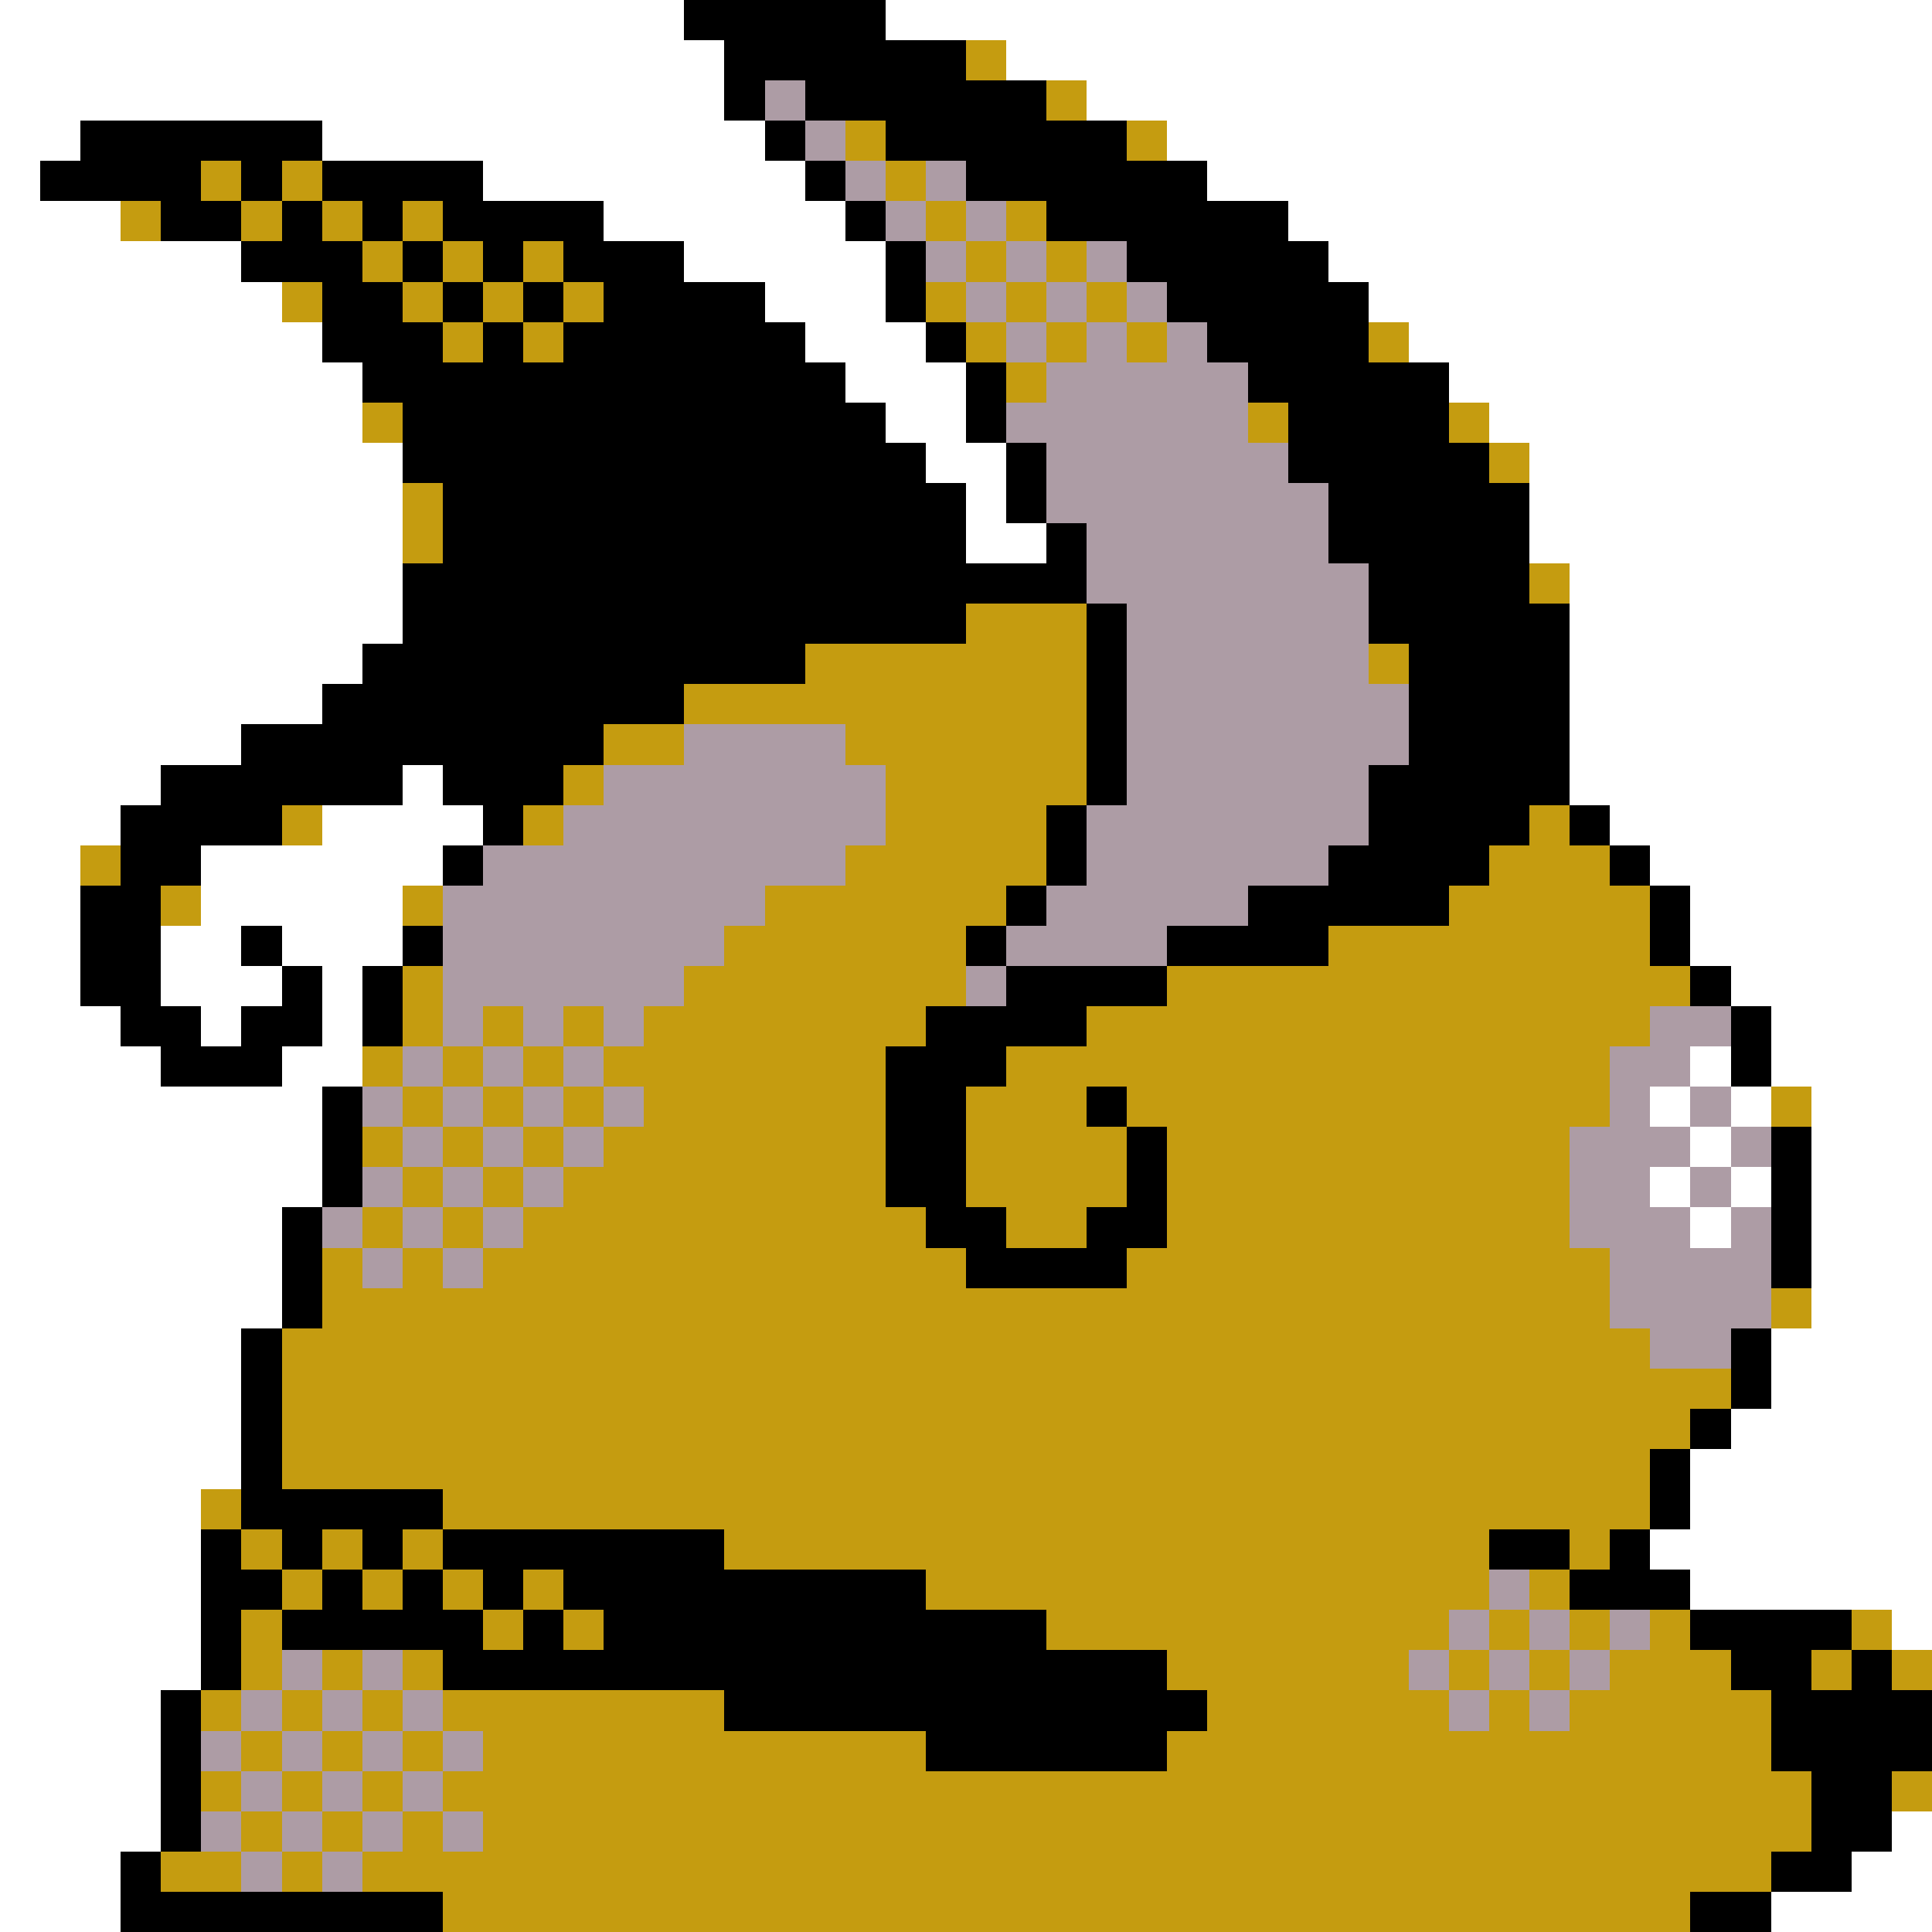 <svg xmlns="http://www.w3.org/2000/svg" viewBox="0 -0.5 48 48" shape-rendering="crispEdges">
<rect x="0" y="-0.5" width="48" height="48" fill="#333333" stroke="none"/>
<path stroke="#ffffff" d="M0 0h17M22 0h26M0 1h18M25 1h23M0 2h18M27 2h21M0 3h2M8 3h11M29 3h19M0 4h1M12 4h8M30 4h18M0 5h3M15 5h6M32 5h16M0 6h6M17 6h5M33 6h15M0 7h7M19 7h3M34 7h14M0 8h8M20 8h3M35 8h13M0 9h9M21 9h3M36 9h12M0 10h9M22 10h2M37 10h11M0 11h10M23 11h2M38 11h10M0 12h10M24 12h1M38 12h10M0 13h10M24 13h2M38 13h10M0 14h10M39 14h9M0 15h10M39 15h9M0 16h9M39 16h9M0 17h8M39 17h9M0 18h6M39 18h9M0 19h4M10 19h1M39 19h9M0 20h3M8 20h4M40 20h8M0 21h2M5 21h6M41 21h7M0 22h2M5 22h5M42 22h6M0 23h2M4 23h2M7 23h3M42 23h6M0 24h2M4 24h3M8 24h1M43 24h5M0 25h3M5 25h1M8 25h1M44 25h4M0 26h4M7 26h2M42 26h1M44 26h4M0 27h8M41 27h1M43 27h1M45 27h3M0 28h8M42 28h1M45 28h3M0 29h8M41 29h1M43 29h1M45 29h3M0 30h7M42 30h1M45 30h3M0 31h7M45 31h3M0 32h7M45 32h3M0 33h6M44 33h4M0 34h6M44 34h4M0 35h6M43 35h5M0 36h6M42 36h6M0 37h5M42 37h6M0 38h5M41 38h7M0 39h5M42 39h6M0 40h5M47 40h1M0 41h5M0 42h4M0 43h4M0 44h4M0 45h4M47 45h1M0 46h3M46 46h2M0 47h3M44 47h4" />
<path stroke="#000000" d="M17 0h5M18 1h6M18 2h1M20 2h6M2 3h6M19 3h1M22 3h6M1 4h4M6 4h1M8 4h4M20 4h1M24 4h6M4 5h2M7 5h1M9 5h1M11 5h4M21 5h1M26 5h6M6 6h3M10 6h1M12 6h1M14 6h3M22 6h1M28 6h5M8 7h2M11 7h1M13 7h1M15 7h4M22 7h1M29 7h5M8 8h3M12 8h1M14 8h6M23 8h1M30 8h4M9 9h12M24 9h1M31 9h5M10 10h12M24 10h1M32 10h4M10 11h13M25 11h1M32 11h5M11 12h13M25 12h1M33 12h5M11 13h13M26 13h1M33 13h5M10 14h17M34 14h4M10 15h14M27 15h1M34 15h5M9 16h11M27 16h1M35 16h4M8 17h9M27 17h1M35 17h4M6 18h9M27 18h1M35 18h4M4 19h6M11 19h3M27 19h1M34 19h5M3 20h4M12 20h1M26 20h1M34 20h4M39 20h1M3 21h2M11 21h1M26 21h1M33 21h4M40 21h1M2 22h2M25 22h1M31 22h5M41 22h1M2 23h2M6 23h1M10 23h1M24 23h1M29 23h4M41 23h1M2 24h2M7 24h1M9 24h1M25 24h4M42 24h1M3 25h2M6 25h2M9 25h1M23 25h4M43 25h1M4 26h3M22 26h3M43 26h1M8 27h1M22 27h2M27 27h1M8 28h1M22 28h2M28 28h1M44 28h1M8 29h1M22 29h2M28 29h1M44 29h1M7 30h1M23 30h2M27 30h2M44 30h1M7 31h1M24 31h4M44 31h1M7 32h1M6 33h1M43 33h1M6 34h1M43 34h1M6 35h1M42 35h1M6 36h1M41 36h1M6 37h5M41 37h1M5 38h1M7 38h1M9 38h1M11 38h7M37 38h2M40 38h1M5 39h2M8 39h1M10 39h1M12 39h1M14 39h9M39 39h3M5 40h1M7 40h5M13 40h1M15 40h11M42 40h4M5 41h1M11 41h18M43 41h2M46 41h1M4 42h1M18 42h12M44 42h4M4 43h1M23 43h6M44 43h4M4 44h1M45 44h2M4 45h1M45 45h2M3 46h1M44 46h2M3 47h8M42 47h2" />
<path stroke="#c59c10" d="M24 1h1M26 2h1M21 3h1M28 3h1M5 4h1M7 4h1M22 4h1M3 5h1M6 5h1M8 5h1M10 5h1M23 5h1M25 5h1M9 6h1M11 6h1M13 6h1M24 6h1M26 6h1M7 7h1M10 7h1M12 7h1M14 7h1M23 7h1M25 7h1M27 7h1M11 8h1M13 8h1M24 8h1M26 8h1M28 8h1M34 8h1M25 9h1M9 10h1M31 10h1M36 10h1M37 11h1M10 12h1M10 13h1M38 14h1M24 15h3M20 16h7M34 16h1M17 17h10M15 18h2M21 18h6M14 19h1M22 19h5M7 20h1M13 20h1M22 20h4M38 20h1M2 21h1M21 21h5M37 21h3M4 22h1M10 22h1M19 22h6M36 22h5M18 23h6M33 23h8M10 24h1M17 24h7M29 24h13M10 25h1M12 25h1M14 25h1M16 25h7M27 25h14M9 26h1M11 26h1M13 26h1M15 26h7M25 26h15M10 27h1M12 27h1M14 27h1M16 27h6M24 27h3M28 27h12M44 27h1M9 28h1M11 28h1M13 28h1M15 28h7M24 28h4M29 28h10M10 29h1M12 29h1M14 29h8M24 29h4M29 29h10M9 30h1M11 30h1M13 30h10M25 30h2M29 30h10M8 31h1M10 31h1M12 31h12M28 31h12M8 32h32M44 32h1M7 33h34M7 34h36M7 35h35M7 36h34M5 37h1M11 37h30M6 38h1M8 38h1M10 38h1M18 38h19M39 38h1M7 39h1M9 39h1M11 39h1M13 39h1M23 39h14M38 39h1M6 40h1M12 40h1M14 40h1M26 40h10M37 40h1M39 40h1M41 40h1M46 40h1M6 41h1M8 41h1M10 41h1M29 41h6M36 41h1M38 41h1M40 41h3M45 41h1M47 41h1M5 42h1M7 42h1M9 42h1M11 42h7M30 42h6M37 42h1M39 42h5M6 43h1M8 43h1M10 43h1M12 43h11M29 43h15M5 44h1M7 44h1M9 44h1M11 44h34M47 44h1M6 45h1M8 45h1M10 45h1M12 45h33M4 46h2M7 46h1M9 46h35M11 47h31" />
<path stroke="#ad9ca5" d="M19 2h1M20 3h1M21 4h1M23 4h1M22 5h1M24 5h1M23 6h1M25 6h1M27 6h1M24 7h1M26 7h1M28 7h1M25 8h1M27 8h1M29 8h1M26 9h5M25 10h6M26 11h6M26 12h7M27 13h6M27 14h7M28 15h6M28 16h6M28 17h7M17 18h4M28 18h7M15 19h7M28 19h6M14 20h8M27 20h7M12 21h9M27 21h6M11 22h8M26 22h5M11 23h7M25 23h4M11 24h6M24 24h1M11 25h1M13 25h1M15 25h1M41 25h2M10 26h1M12 26h1M14 26h1M40 26h2M9 27h1M11 27h1M13 27h1M15 27h1M40 27h1M42 27h1M10 28h1M12 28h1M14 28h1M39 28h3M43 28h1M9 29h1M11 29h1M13 29h1M39 29h2M42 29h1M8 30h1M10 30h1M12 30h1M39 30h3M43 30h1M9 31h1M11 31h1M40 31h4M40 32h4M41 33h2M37 39h1M36 40h1M38 40h1M40 40h1M7 41h1M9 41h1M35 41h1M37 41h1M39 41h1M6 42h1M8 42h1M10 42h1M36 42h1M38 42h1M5 43h1M7 43h1M9 43h1M11 43h1M6 44h1M8 44h1M10 44h1M5 45h1M7 45h1M9 45h1M11 45h1M6 46h1M8 46h1" />
</svg>